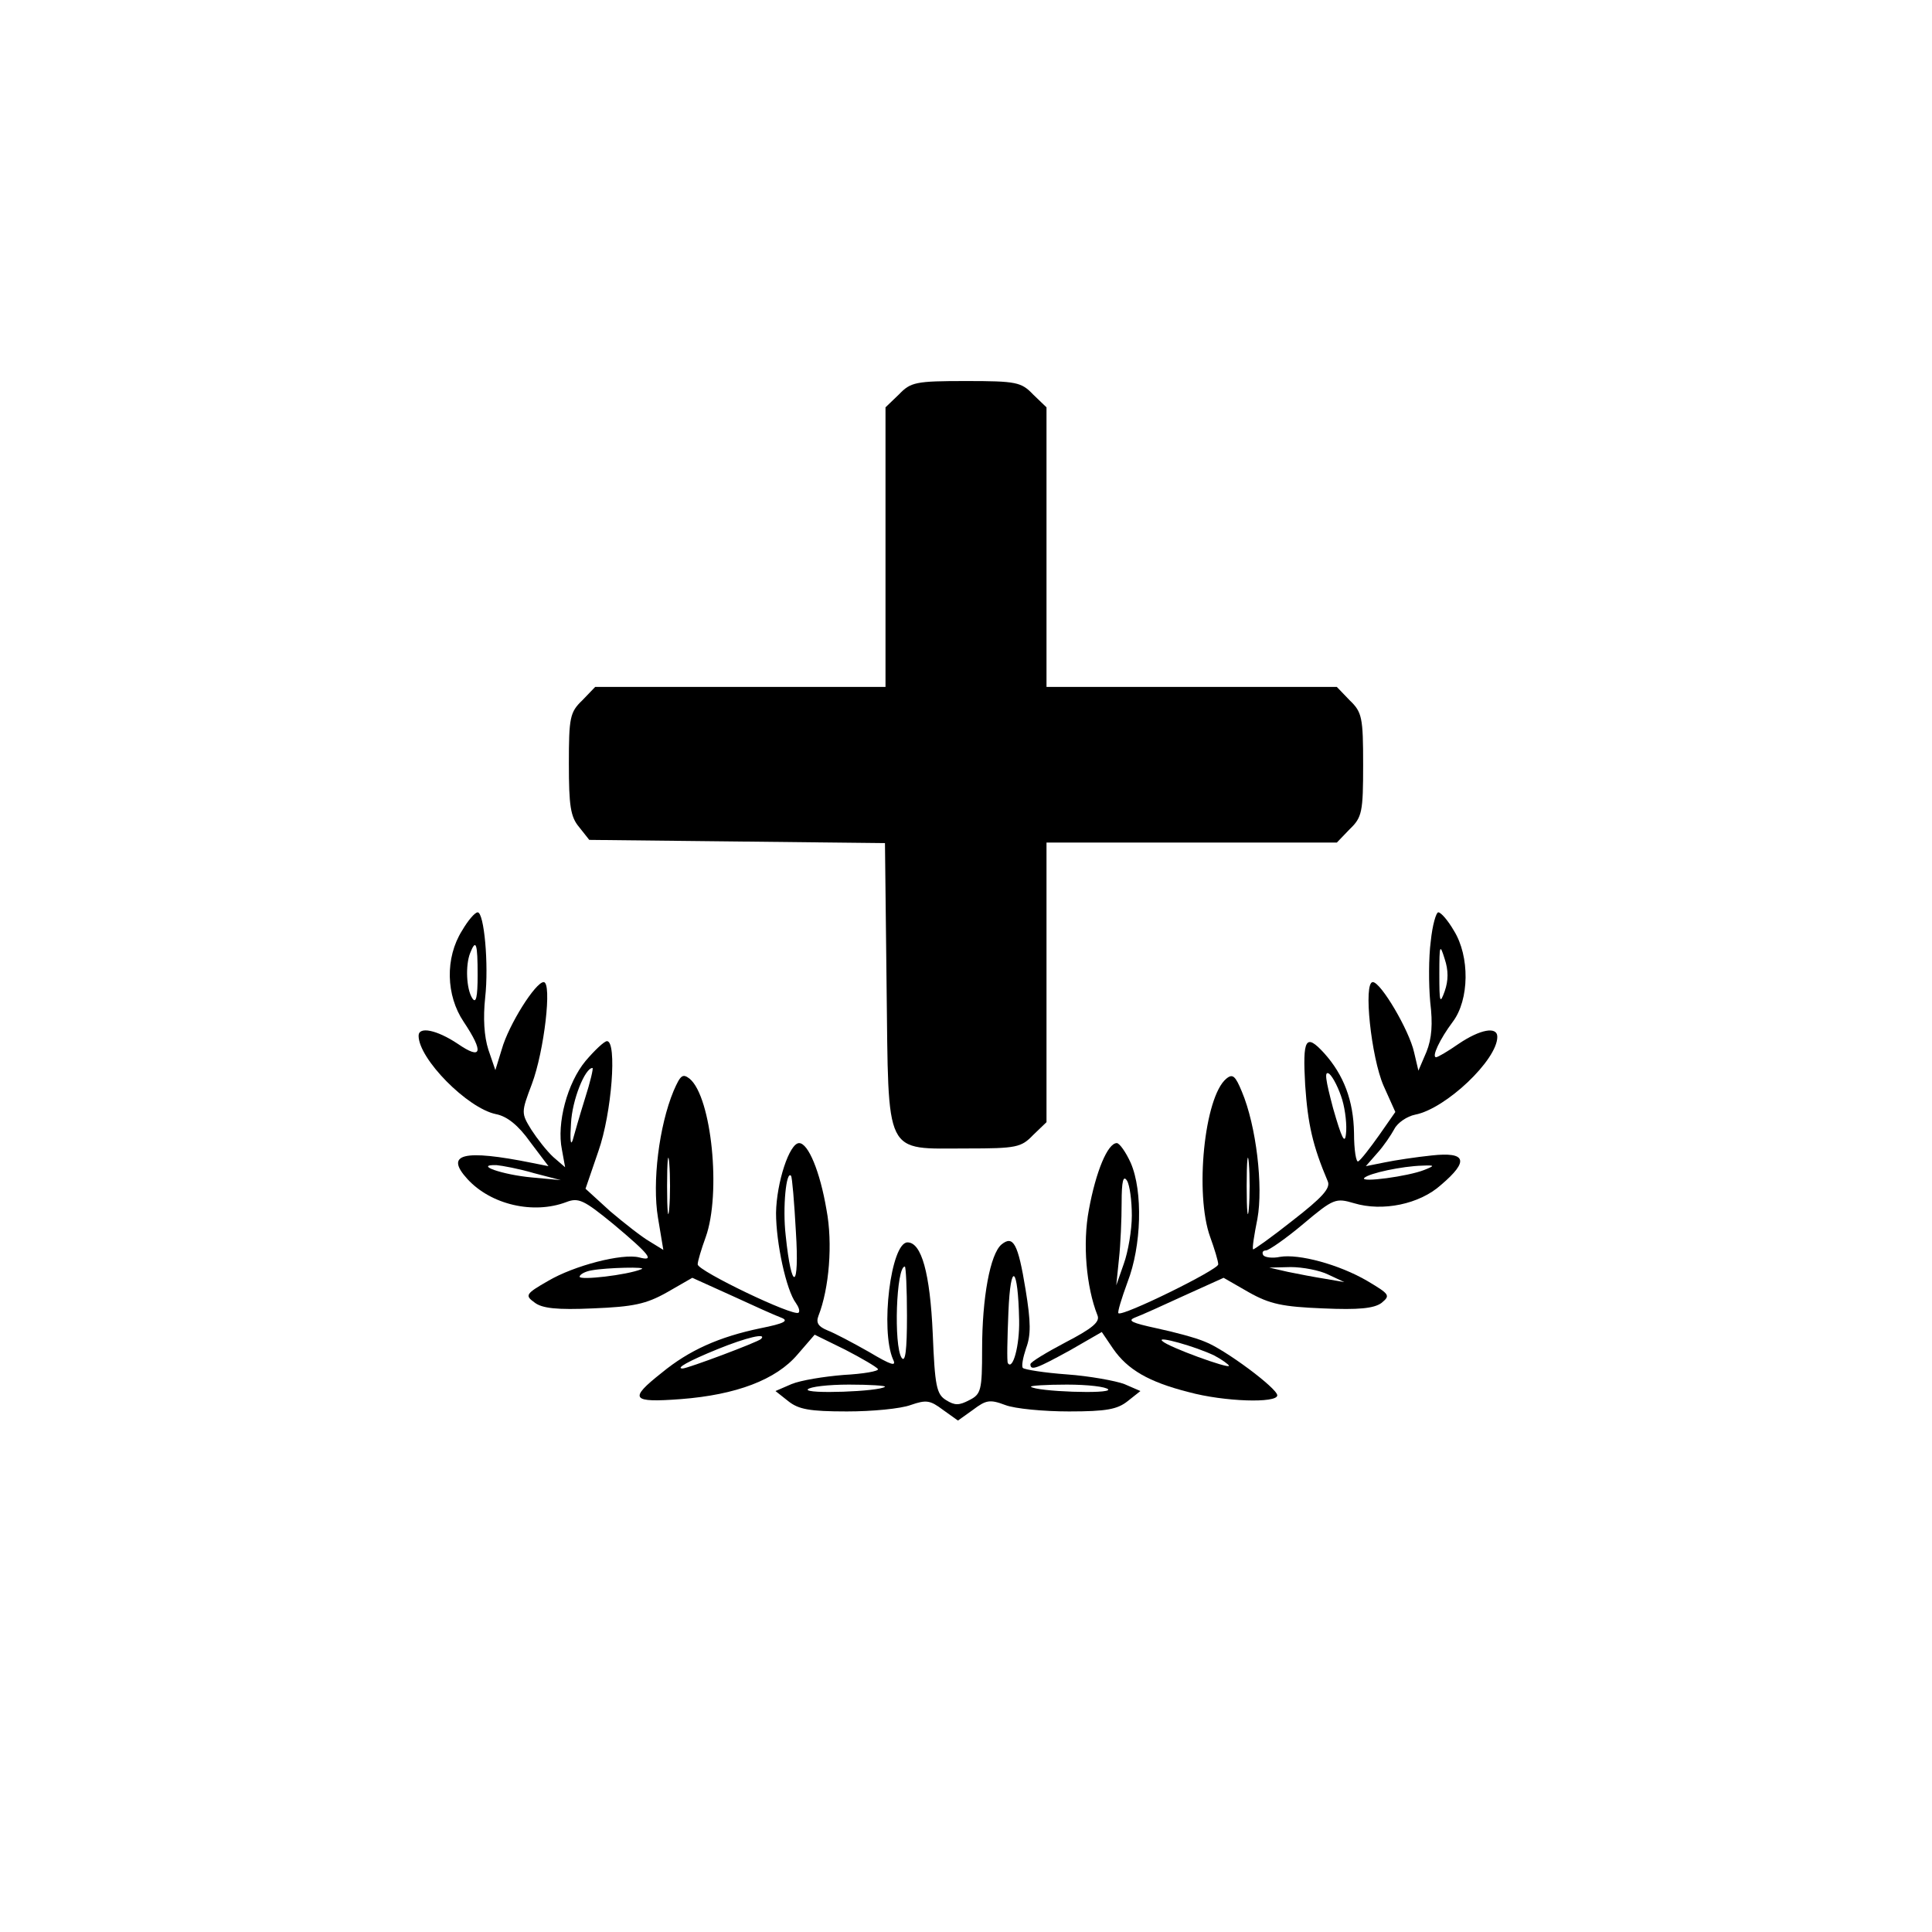 <?xml version="1.0" standalone="no"?>
<!DOCTYPE svg PUBLIC "-//W3C//DTD SVG 20010904//EN"
 "http://www.w3.org/TR/2001/REC-SVG-20010904/DTD/svg10.dtd">
<svg version="1.0" xmlns="http://www.w3.org/2000/svg"
 width="360pt" height="360pt" viewBox="0 0 360 360"
 preserveAspectRatio="xMidYMid meet">

<g transform="translate(0,360) scale(0.1,-0.1)"
fill="#000000" stroke="none">
<path d="M1675 2865 l-25 -24 0 -261 0 -260 -270 0 -271 0 -24 -25 c-23 -22
-25 -32 -25 -118 0 -78 3 -99 19 -118 l19 -24 276 -3 275 -3 3 -265 c4 -323
-6 -304 150 -304 92 0 101 2 123 25 l25 24 0 261 0 260 270 0 271 0 24 25 c23
22 25 32 25 120 0 88 -2 98 -25 120 l-24 25 -271 0 -270 0 0 260 0 261 -25 24
c-22 23 -31 25 -125 25 -94 0 -103 -2 -125 -25z"/>
<path d="M861 1866 c-32 -51 -30 -121 3 -170 38 -57 34 -72 -11 -41 -39 26
-73 33 -73 15 0 -43 91 -135 144 -146 21 -4 42 -21 64 -52 l34 -45 -30 6
c-129 26 -164 17 -121 -30 44 -48 123 -66 184 -43 23 9 33 4 88 -41 68 -57 78
-70 48 -62 -31 8 -121 -15 -170 -44 -42 -24 -43 -27 -25 -40 14 -11 42 -14
109 -11 75 3 99 8 138 30 l47 27 73 -33 c39 -18 81 -37 92 -41 16 -6 7 -11
-38 -20 -77 -16 -133 -41 -184 -83 -62 -49 -57 -56 36 -49 103 8 177 36 217
83 l32 37 57 -28 c31 -16 58 -32 61 -36 2 -4 -27 -9 -64 -11 -37 -3 -80 -10
-97 -17 l-30 -13 24 -19 c19 -15 39 -19 109 -19 47 0 100 5 119 12 29 10 36 9
60 -9 l28 -20 28 20 c24 18 31 20 60 9 18 -7 72 -12 119 -12 70 0 90 4 109 19
l24 19 -30 13 c-16 6 -65 15 -107 18 -42 3 -79 9 -82 12 -3 3 0 19 6 37 9 24
9 48 -1 109 -14 86 -23 102 -45 84 -21 -18 -36 -99 -36 -195 0 -77 -2 -84 -24
-95 -19 -10 -27 -10 -43 0 -18 11 -21 26 -25 124 -5 113 -21 170 -47 170 -31
0 -51 -163 -27 -218 7 -14 -3 -11 -45 14 -30 17 -64 35 -77 40 -17 7 -22 14
-17 27 20 51 27 135 15 198 -12 71 -34 124 -51 124 -18 0 -42 -73 -43 -130 0
-56 19 -144 37 -168 5 -7 8 -15 5 -18 -9 -8 -188 78 -188 90 0 6 7 29 15 51
29 81 11 261 -30 295 -13 10 -17 7 -30 -23 -27 -65 -40 -170 -29 -236 l10 -60
-26 16 c-14 8 -47 34 -73 56 l-46 42 24 70 c25 71 35 205 16 205 -5 0 -23 -17
-40 -37 -34 -41 -54 -116 -44 -165 l6 -33 -22 19 c-12 11 -30 34 -41 51 -19
31 -19 32 1 85 23 61 38 190 22 190 -15 0 -65 -79 -78 -125 l-12 -39 -13 38
c-8 25 -10 59 -6 97 7 62 -2 159 -14 159 -5 0 -18 -15 -29 -34z m29 -83 c0
-41 -3 -54 -10 -43 -11 17 -13 61 -4 84 11 28 14 18 14 -41z m200 -230 c-10
-32 -20 -67 -23 -78 -4 -11 -5 3 -3 32 2 43 26 103 40 103 2 0 -4 -26 -14 -57z
m157 -205 c-2 -24 -4 -5 -4 42 0 47 2 66 4 43 2 -24 2 -62 0 -85z m-252 66
l50 -13 -54 5 c-55 5 -109 24 -66 23 11 -1 43 -7 70 -15z m488 -109 c7 -109
-8 -114 -19 -7 -6 52 1 122 10 111 2 -2 6 -49 9 -104z m-288 -70 c-27 -11
-115 -21 -115 -14 0 4 10 10 23 12 27 5 106 7 92 2z m495 -87 c0 -64 -3 -88
-10 -78 -15 23 -10 170 6 170 2 0 4 -42 4 -92z m209 -8 c1 -48 -12 -94 -21
-80 -2 3 -1 46 1 95 4 97 18 86 20 -15z m-481 -35 c-6 -6 -137 -55 -146 -55
-14 0 11 14 65 36 54 22 93 31 81 19z m231 -89 c-10 -9 -149 -14 -144 -5 4 5
38 9 77 9 39 0 69 -2 67 -4z m416 -5 c5 -9 -134 -4 -144 5 -2 2 28 4 67 4 39
0 73 -4 77 -9z"/>
<path d="M2666 1846 c-4 -30 -4 -80 -1 -113 5 -41 3 -68 -7 -93 l-15 -35 -8
34 c-9 41 -62 131 -77 131 -18 0 -3 -140 20 -193 l22 -49 -30 -43 c-17 -24
-34 -46 -39 -49 -4 -3 -8 21 -8 53 -1 60 -19 108 -56 149 -34 37 -40 27 -35
-60 5 -73 14 -113 42 -179 6 -13 -11 -31 -65 -73 -39 -31 -73 -55 -74 -54 -2
2 2 27 8 57 11 60 -2 173 -29 237 -12 29 -17 34 -29 24 -41 -34 -59 -215 -30
-295 8 -22 15 -45 15 -51 0 -10 -179 -98 -186 -91 -2 2 6 28 17 58 26 67 29
169 6 222 -9 20 -21 37 -26 37 -17 0 -39 -53 -52 -124 -12 -63 -5 -144 16
-197 5 -12 -9 -24 -59 -50 -36 -19 -66 -37 -66 -41 0 -13 12 -8 74 26 l59 34
21 -31 c27 -39 66 -62 141 -81 66 -18 165 -21 165 -6 0 13 -98 86 -135 100
-16 7 -57 18 -90 25 -46 10 -55 14 -40 20 11 4 53 23 92 41 l73 33 47 -27 c39
-22 63 -27 138 -30 67 -3 95 0 109 10 17 14 16 16 -26 41 -53 31 -128 51 -163
45 -14 -3 -28 -1 -31 3 -3 5 -1 9 5 9 5 0 37 22 69 49 57 48 61 49 95 39 53
-16 122 -2 162 34 53 45 47 62 -17 55 -29 -3 -69 -9 -88 -13 l-35 -7 21 24
c12 13 26 34 32 45 6 12 24 24 39 27 57 11 153 102 153 145 0 20 -32 14 -72
-13 -20 -14 -39 -25 -42 -25 -9 0 7 34 31 66 31 41 32 122 2 170 -11 19 -24
34 -29 34 -4 0 -11 -24 -14 -54z m26 -93 c-9 -25 -10 -21 -10 32 0 55 1 57 10
28 7 -21 7 -40 0 -60z m-191 -202 c6 -20 9 -49 7 -64 -2 -20 -8 -8 -24 48 -14
53 -17 71 -7 64 7 -6 18 -28 24 -48z m-174 -203 c-2 -24 -4 -5 -4 42 0 47 2
66 4 43 2 -24 2 -62 0 -85z m327 72 c-30 -12 -120 -24 -112 -15 9 9 71 22 108
23 24 1 24 0 4 -8z m-545 -85 c0 -27 -7 -68 -15 -90 l-14 -40 5 49 c3 27 5 74
5 105 0 40 3 52 10 41 5 -8 9 -37 9 -65z m366 -110 l30 -14 -35 6 c-19 3 -51
9 -70 13 l-35 8 40 1 c22 0 54 -6 70 -14z m-212 -151 c15 -8 27 -17 27 -19 0
-6 -113 35 -124 46 -13 11 62 -10 97 -27z"/>
</g>
</svg>
